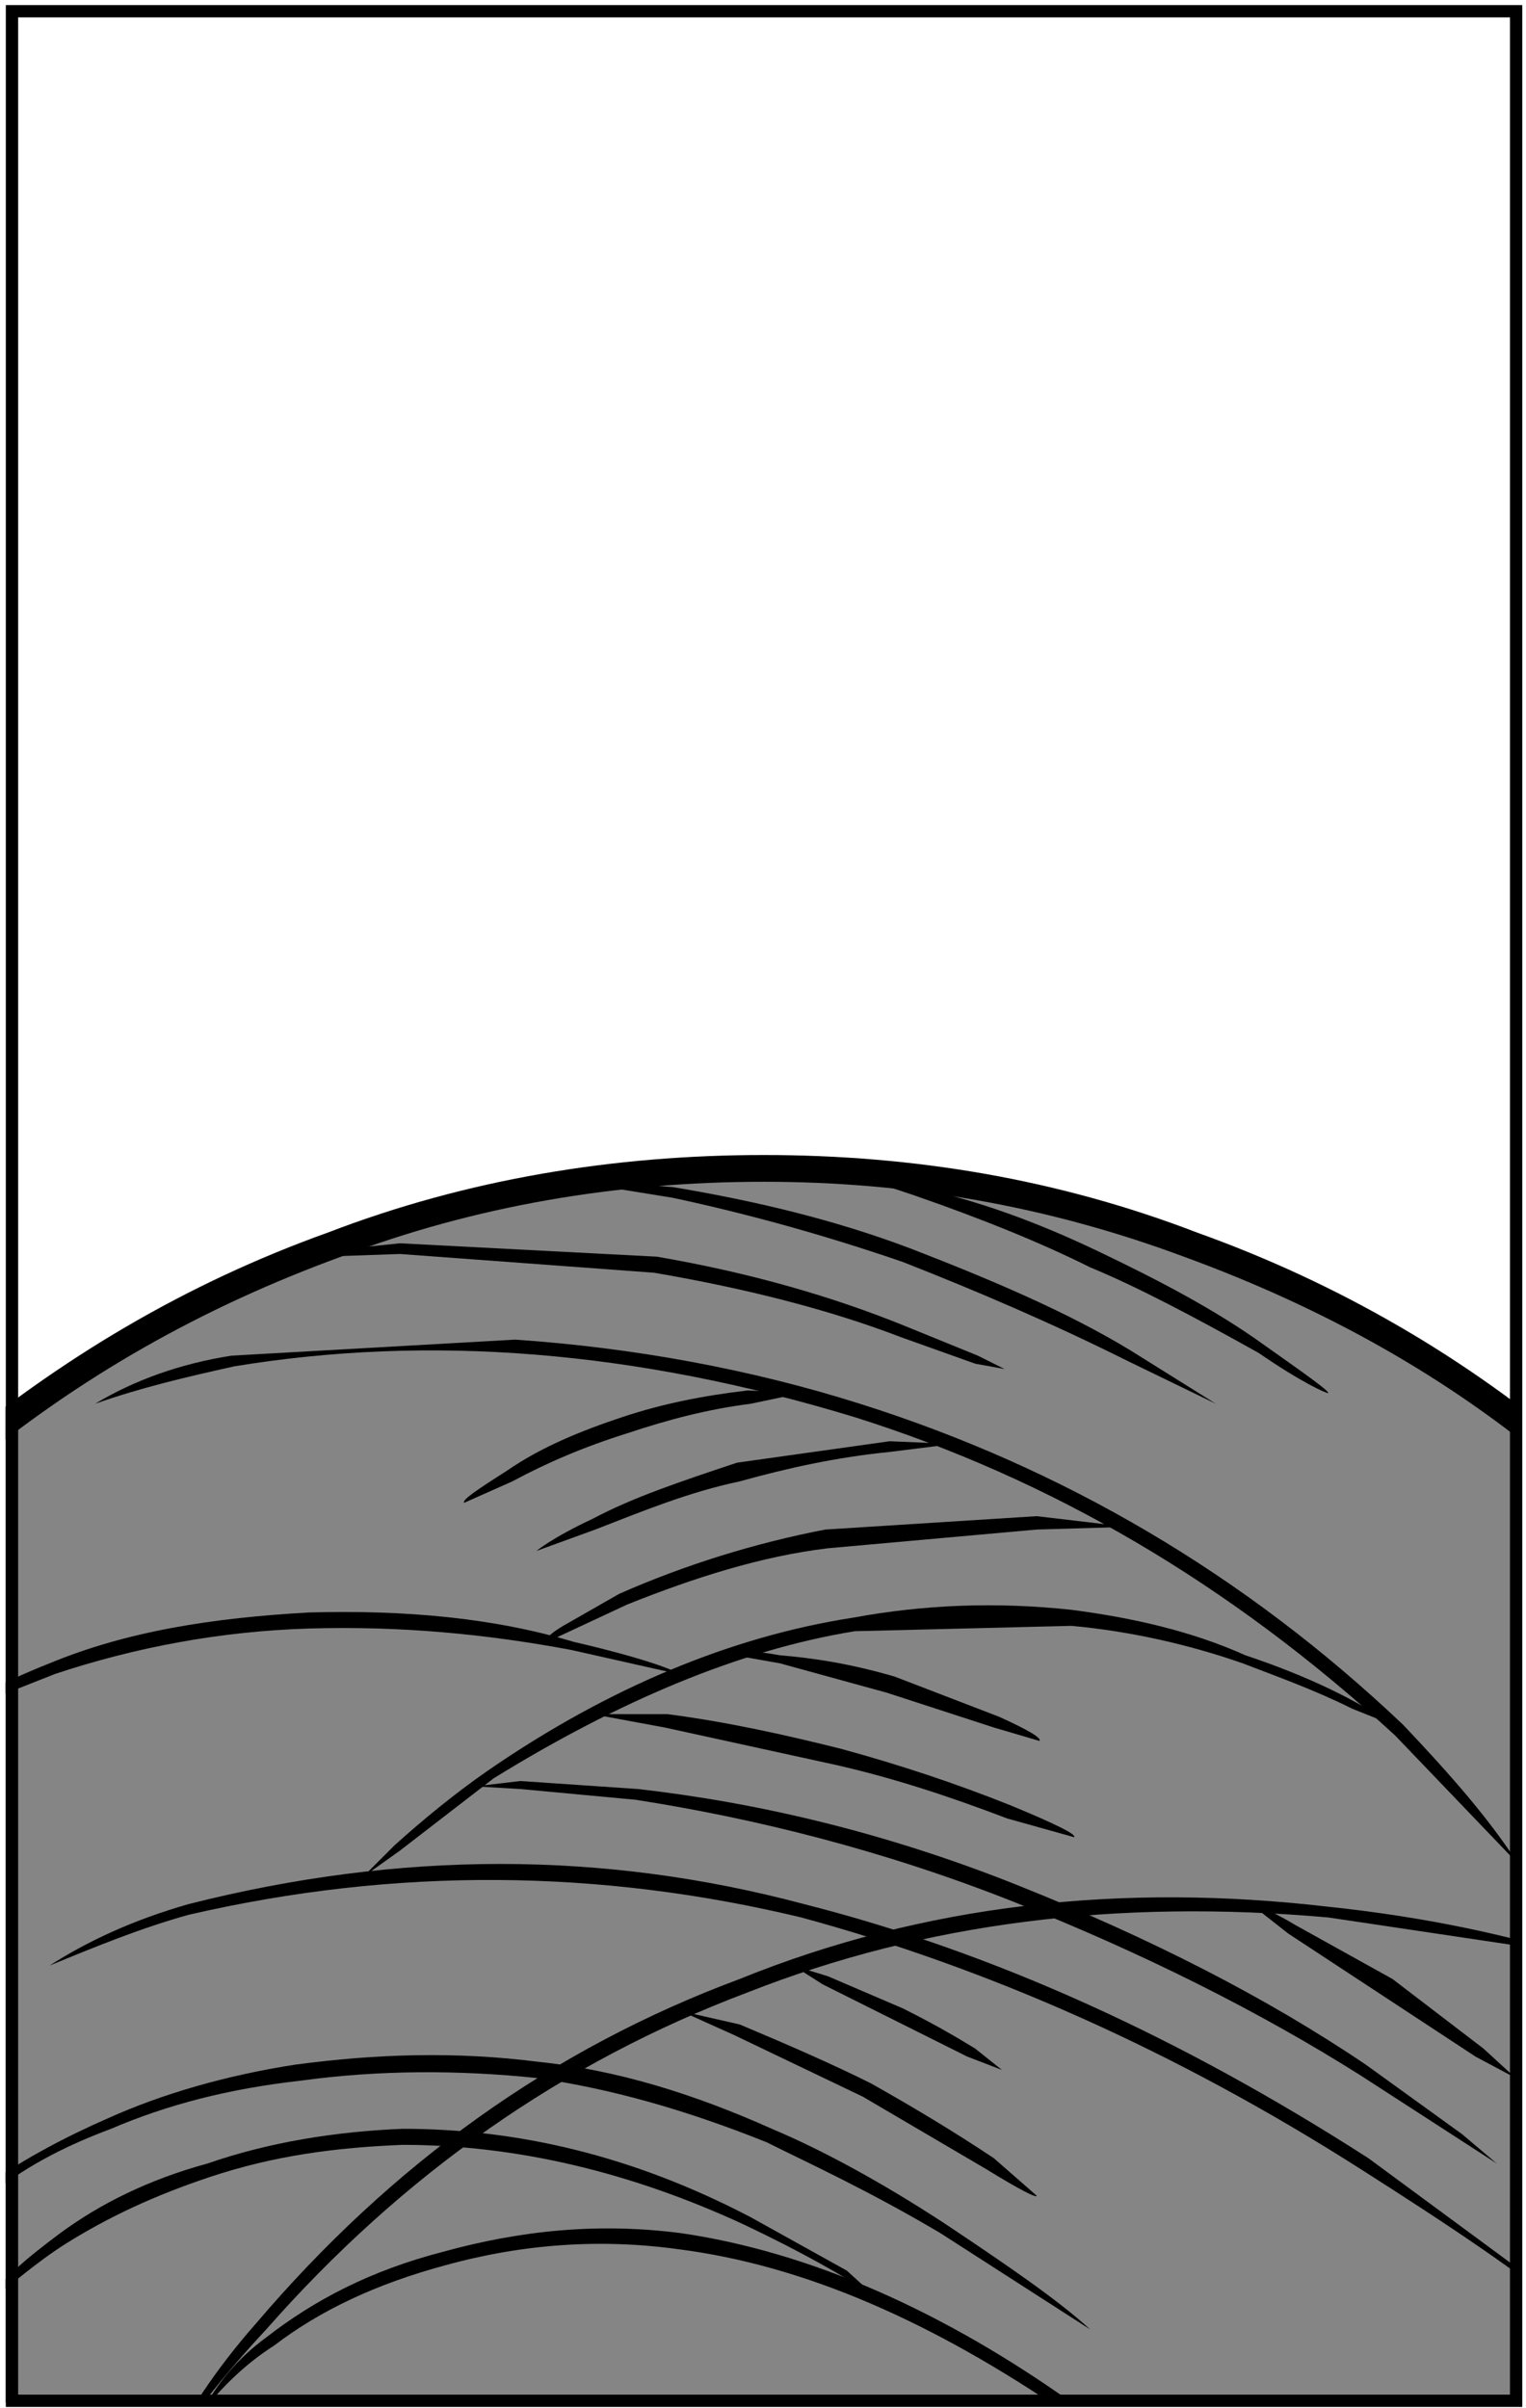 <?xml version="1.0" encoding="UTF-8" standalone="no"?><!DOCTYPE svg PUBLIC "-//W3C//DTD SVG 1.1//EN" "http://www.w3.org/Graphics/SVG/1.1/DTD/svg11.dtd"><svg width="100%" height="100%" viewBox="0 0 372 587" version="1.1" xmlns="http://www.w3.org/2000/svg" xmlns:xlink="http://www.w3.org/1999/xlink" xml:space="preserve" xmlns:serif="http://www.serif.com/" style="fill-rule:evenodd;clip-rule:evenodd;stroke-miterlimit:100;"><g><clipPath id="_clip1"><rect x="1.332" y="281.568" width="368.079" height="304.161"/></clipPath><g clip-path="url(#_clip1)"><path d="M186.196,284.828c-37.171,0 -73.04,6.521 -107.606,18.916c-32.607,12.387 -62.607,29.996 -89.997,53.472l0,258.253l394.557,0l0,-258.253c-26.739,-23.476 -57.393,-41.085 -90,-53.472c-34.563,-12.394 -70.431,-18.916 -106.954,-18.916Z" style="fill:#858585;fill-rule:nonzero;"/><path d="M186.196,281.568c-36.521,0 -72.391,5.871 -106.301,18.915c-34.566,12.387 -65.215,30.647 -93.26,54.121l-1.303,0.656l0,263.469l401.079,0l0,-263.468l-1.306,-0.656c-27.389,-23.475 -58.694,-41.734 -93.258,-54.121c-33.913,-13.045 -69.128,-18.916 -105.651,-18.916Zm-103.04,24.781c32.607,-12.388 67.172,-18.259 103.04,-18.259c35.216,0 69.13,5.871 102.391,18.259c33.911,12.387 64.563,29.348 91.303,52.173l0,253.687l-388.036,0l0,-253.688c27.388,-22.825 57.388,-39.786 91.302,-52.172Z" style="fill-rule:nonzero;"/><path d="M40.113,599.165c7.174,-11.082 15.65,-21.514 24.781,-31.296c33.26,-37.831 72.39,-65.217 117.389,-82.177c43.043,-16.96 90,-22.825 141.52,-18.259l43.696,6.521l15.651,2.611c-15.002,-4.573 -34.566,-9.133 -59.348,-11.744c-50.217,-5.872 -98.477,-0.649 -143.475,17.609c-45.652,16.96 -84.781,44.996 -118.043,84.125c-9.78,11.096 -16.955,22.177 -22.171,32.61Z" style="fill-rule:nonzero;"/><path d="M12.071,479.171c11.085,-4.566 22.173,-9.126 33.911,-12.387c50.869,-11.744 100.432,-11.095 149.344,0.649c45.65,12.394 91.303,32.608 136.305,61.306c21.52,13.692 39.129,25.431 51.52,35.869l-12.391,-11.095l-37.174,-27.386c-45.652,-29.347 -91.303,-50.218 -137.607,-61.955c-48.912,-13.043 -98.477,-13.043 -149.996,0c-13.698,3.911 -24.782,9.134 -33.912,14.999Z" style="fill-rule:nonzero;"/><path d="M64.895,569.817c-7.172,5.223 -12.391,11.744 -15.652,18.266c4.566,-5.872 10.436,-11.744 17.609,-16.304c11.086,-8.483 24.781,-15.005 41.738,-19.564c18.912,-5.223 37.824,-6.522 56.739,-3.911c30.649,3.911 61.955,17.604 95.213,40.429c14.349,10.433 26.087,19.565 33.913,26.736l-7.174,-8.471l-25.434,-20.876c-31.955,-22.826 -64.563,-37.168 -95.869,-41.734c-20.215,-2.605 -39.129,-0.656 -58.041,4.566c-17.607,4.56 -31.302,11.737 -43.042,20.863Z" style="fill-rule:nonzero;"/><path d="M50.549,527.428c-14.35,3.916 -26.087,9.782 -35.869,16.96c-7.828,5.865 -14.35,11.088 -17.609,16.96c5.868,-4.573 11.74,-9.783 18.912,-14.355c10.435,-6.521 21.522,-11.731 35.219,-16.304c15.65,-5.21 30.649,-7.172 46.953,-7.821c27.393,0 55.434,6.521 83.479,19.564c13.693,6.522 24.129,12.394 31.955,17.604l-7.174,-6.521l-23.479,-13.043c-28.694,-14.992 -56.736,-21.514 -84.781,-21.514c-16.304,0.648 -32.608,3.26 -47.606,8.47Z" style="fill-rule:nonzero;"/><path d="M23.156,342.218c11.088,-3.917 22.173,-6.521 33.914,-9.127c47.605,-7.833 97.824,-3.917 151.299,12.388c47.609,14.998 91.303,40.435 131.738,77.603l30,31.31c-7.175,-11.088 -16.305,-21.526 -28.045,-33.914c-38.477,-36.524 -82.822,-62.611 -132.388,-78.259c-26.739,-8.478 -55.434,-13.699 -84.128,-15.648l-69.13,3.91c-12.39,1.954 -23.478,5.871 -33.26,11.737Z" style="fill-rule:nonzero;"/><path d="M207.72,394.391c-29.347,4.566 -59.347,16.96 -88.694,37.174c-8.48,5.872 -16.305,12.394 -22.826,18.26l-7.827,7.827l9.13,-6.521l22.826,-17.61c30.652,-18.908 60,-31.302 88.041,-35.868l52.826,-1.306c14.348,1.306 28.693,4.566 41.737,9.133c8.479,3.261 17.609,6.521 26.739,11.081l9.782,3.917c-8.477,-5.865 -20.218,-11.737 -35.868,-16.96c-13.044,-5.865 -27.39,-9.126 -42.391,-11.081c-18.259,-1.963 -35.869,-1.307 -53.475,1.954Z" style="fill-rule:nonzero;"/><path d="M139.242,402.218l26.087,5.872c0,-0.656 -8.479,-3.917 -25.437,-7.834c-19.564,-5.865 -41.085,-7.82 -64.563,-7.171c-23.479,1.306 -44.346,4.566 -63.258,12.394c-6.521,2.611 -12.394,5.216 -17.609,8.477l-5.869,3.917l24.781,-9.782c19.564,-6.522 40.435,-10.438 61.955,-11.095c22.173,-0.65 43.043,1.311 63.913,5.222Z" style="fill-rule:nonzero;"/><path d="M78.59,306.349l18.912,-0.656l61.955,4.573c22.826,3.91 43.043,9.126 60,15.647l18.26,6.521l7.174,1.306l-6.521,-3.261l-17.606,-7.171c-17.609,-7.178 -37.827,-13.043 -60.653,-16.96l-62.607,-3.261l-18.912,1.955l-6.521,1.962l6.519,-0.655Z" style="fill-rule:nonzero;"/><path d="M222.065,304.394c-18.912,-7.172 -38.478,-11.744 -58.042,-15.005l-17.609,-1.299l-6.521,0l24.131,3.91c18.26,3.91 37.174,9.133 56.086,15.654c18.26,7.171 36.522,14.998 54.781,24.125l21.521,10.438l-20.868,-13.044c-15.002,-9.125 -33.261,-16.959 -53.479,-24.779Z" style="fill-rule:nonzero;"/><path d="M223.371,289.389c-12.391,-3.91 -18.263,-5.21 -18.263,-3.91l17.61,5.871c16.956,5.872 31.302,11.738 43.043,17.604c11.084,4.573 24.78,11.744 41.084,20.877c10.436,7.171 16.305,9.782 16.957,9.782c0,-0.655 -4.566,-3.916 -15.65,-11.744c-11.741,-8.477 -25.434,-15.654 -40.436,-22.825c-14.997,-7.172 -29.347,-12.395 -44.345,-15.655Z" style="fill-rule:nonzero;"/><path d="M201.197,372.87c-16.956,3.261 -33.913,8.477 -50.217,15.654l-13.696,7.821c-3.261,1.961 -4.563,3.261 -3.913,3.91l19.564,-9.126c16.305,-6.522 32.607,-11.738 48.912,-13.699l50.871,-4.561l22.172,-0.649l-22.172,-2.611l-51.521,3.261Z" style="fill-rule:nonzero;"/><path d="M232.5,352l-15.65,-0.656l-37.175,5.223c-13.696,4.56 -25.434,8.477 -35.216,13.692c-9.783,4.566 -13.696,7.827 -13.696,7.827l14.349,-5.216c11.738,-4.566 22.826,-9.133 35.217,-11.744c11.737,-3.261 23.479,-5.865 36.521,-7.171l15.65,-1.955Z" style="fill-rule:nonzero;"/><path d="M248.152,459.606c-32.609,-13.043 -63.911,-20.221 -92.605,-23.481l-28.697,-1.949l-11.086,1.3l11.086,0.649l28.045,2.611c29.347,4.566 60.648,12.394 91.955,24.787c31.303,12.387 59.996,26.735 84.781,42.391l33.257,21.514l-8.477,-7.172l-23.479,-16.953c-24.127,-16.305 -52.172,-30.654 -84.78,-43.697Z" style="fill-rule:nonzero;"/><path d="M246.196,440.042c-13.043,-5.217 -26.739,-9.783 -41.088,-13.699c-13.043,-3.262 -27.389,-6.522 -42.391,-8.471l-18.259,0l17.609,3.261l41.738,9.126c14.346,3.261 28.041,7.827 41.736,13.044l16.305,4.566c0.654,-0.65 -4.565,-3.261 -15.65,-7.827Z" style="fill-rule:nonzero;"/><path d="M243.588,418.521l-25.436,-9.782c-11.086,-3.261 -20.215,-4.566 -28.043,-5.223c-7.174,-1.299 -11.088,-1.299 -11.088,0l11.088,1.962l26.087,7.171l26.087,8.483l11.088,3.261c0.65,-0.656 -2.611,-2.611 -9.783,-5.872Z" style="fill-rule:nonzero;"/><path d="M182.936,342.218l12.391,-2.605l-13.043,-0.655c-11.086,1.305 -20.867,3.261 -30.65,6.521c-9.782,3.261 -19.564,7.178 -28.045,13.043c-7.171,4.566 -11.084,7.178 -10.432,7.827l11.738,-5.223c8.477,-4.56 17.609,-8.47 28.041,-11.731c9.782,-3.261 19.564,-5.872 30,-7.177Z" style="fill-rule:nonzero;"/><path d="M314.021,471.344l45.651,29.997l9.782,5.223l-7.827,-7.172l-22.173,-16.96l-23.479,-13.043c-6.521,-3.917 -10.432,-5.216 -11.085,-5.216l9.131,7.171Z" style="fill-rule:nonzero;"/><path d="M27.07,518.957c13.695,-5.872 28.693,-9.782 46.304,-11.744c18.911,-2.611 38.477,-2.611 57.389,-0.649c18.263,2.611 36.521,7.82 56.087,15.654c10.435,5.21 24.78,11.731 42.391,22.17l36.521,23.481c-7.828,-7.178 -20.219,-15.654 -35.869,-26.087c-15.002,-9.782 -29.348,-17.616 -41.738,-22.825c-18.914,-8.483 -37.826,-14.355 -56.738,-16.305c-20.219,-2.61 -39.783,-1.961 -59.348,0.65c-16.957,2.611 -32.607,7.171 -45.651,13.043c-10.436,4.56 -20.219,9.783 -28.695,15.655l-9.13,7.821l10.436,-5.872c8.476,-6.521 17.606,-11.082 28.041,-14.992Z" style="fill-rule:nonzero;"/><path d="M242.283,526.128c-9.783,-6.521 -19.564,-12.394 -30,-18.266c-9.13,-4.56 -19.565,-9.126 -31.955,-14.343l-14.35,-3.261l13.043,5.872l31.307,14.992l30,17.616c8.477,5.21 12.391,7.171 12.391,6.521l-10.436,-9.131Z" style="fill-rule:nonzero;"/><path d="M200.545,483.737l35.217,17.604l8.477,3.261l-6.521,-5.21c-3.262,-1.961 -8.477,-5.222 -17.607,-9.782l-18.262,-7.833l-8.477,-2.605l7.173,4.565Z" style="fill-rule:nonzero;"/></g></g><rect id="PATH77" x="2.92" y="2.74" width="366.67" height="582.52" style="fill:none;stroke:#000;stroke-width:3px;"/></svg>